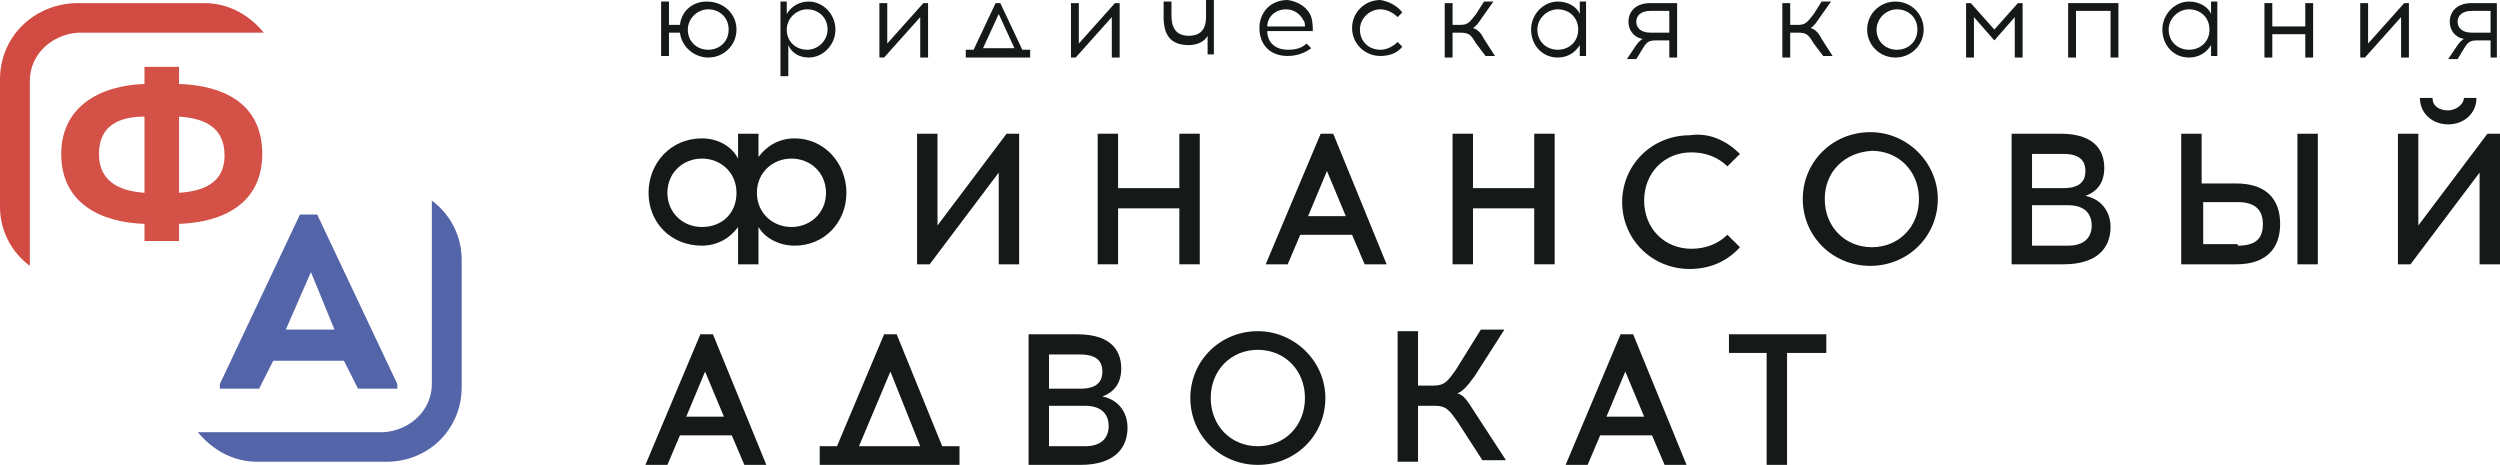 <svg width="242" height="45" viewBox="0 0 242 45" fill="none" xmlns="http://www.w3.org/2000/svg">
<path d="M81.933 18.662C81.933 21.522 79.805 23.779 76.917 23.779C75.397 23.779 74.029 23.027 73.421 21.973V25.585H71.445V21.973C70.685 23.027 69.469 23.779 67.948 23.779C64.908 23.779 62.78 21.522 62.78 18.662C62.78 15.803 64.908 13.395 67.948 13.395C69.469 13.395 70.837 14.147 71.445 15.351V12.943H73.421V15.201C74.181 14.147 75.397 13.395 76.917 13.395C79.805 13.395 81.933 15.803 81.933 18.662ZM71.293 18.662C71.293 16.706 69.773 15.351 67.948 15.351C66.124 15.351 64.604 16.706 64.604 18.662C64.604 20.619 66.124 21.973 67.948 21.973C69.925 21.973 71.293 20.619 71.293 18.662ZM79.957 18.662C79.957 16.706 78.437 15.351 76.613 15.351C74.789 15.351 73.269 16.706 73.269 18.662C73.269 20.619 74.789 21.973 76.613 21.973C78.437 21.973 79.957 20.619 79.957 18.662Z" fill="#151918"/>
<path d="M96.678 25.585V16.706L89.99 25.585H88.774V12.943H90.75V21.823L97.438 12.943H98.654V25.585H96.678Z" fill="#151918"/>
<path d="M114.16 25.585V20.167H108.231V25.585H106.255V12.943H108.231V18.211H114.16V12.943H116.136V25.585H114.16Z" fill="#151918"/>
<path d="M124.648 25.585H122.52L127.84 12.943H129.057L134.225 25.585H132.097L130.881 22.726H125.864L124.648 25.585ZM126.624 20.92H130.273L128.449 16.555L126.624 20.92Z" fill="#151918"/>
<path d="M148.514 25.585V20.167H142.585V25.585H140.609V12.943H142.585V18.211H148.514V12.943H150.49V25.585H148.514Z" fill="#151918"/>
<path d="M168.427 14.9L167.211 16.104C166.299 15.201 165.083 14.749 163.715 14.749C161.131 14.749 159.154 16.706 159.154 19.415C159.154 22.124 161.131 24.08 163.715 24.08C165.083 24.08 166.299 23.629 167.211 22.726L168.427 23.93C167.211 25.284 165.539 26.037 163.563 26.037C159.915 26.037 157.026 23.177 157.026 19.565C157.026 15.953 159.915 13.094 163.563 13.094C165.539 12.793 167.211 13.696 168.427 14.9Z" fill="#151918"/>
<path d="M187.58 19.264C187.58 22.876 184.692 25.736 181.044 25.736C177.396 25.736 174.508 22.876 174.508 19.264C174.508 15.652 177.396 12.793 181.044 12.793C184.692 12.793 187.58 15.803 187.58 19.264ZM176.636 19.264C176.636 21.973 178.612 23.93 181.196 23.93C183.78 23.93 185.756 21.973 185.756 19.264C185.756 16.555 183.78 14.599 181.196 14.599C178.612 14.749 176.636 16.555 176.636 19.264Z" fill="#151918"/>
<path d="M199.437 12.943C203.085 12.943 203.693 14.9 203.693 16.254C203.693 17.609 203.085 18.512 201.869 18.963C203.389 19.264 204.301 20.468 204.301 21.973C204.301 23.93 203.085 25.585 199.741 25.585H194.725V12.943H199.437ZM196.701 18.211H199.741C201.565 18.211 201.869 17.308 201.869 16.555C201.869 15.803 201.565 14.9 199.741 14.9H196.701V18.211ZM196.701 23.779H200.197C201.869 23.779 202.477 22.876 202.477 21.823C202.477 20.769 201.869 19.866 200.197 19.866H196.701V23.779Z" fill="#151918"/>
<path d="M216.462 17.759C219.351 17.759 220.719 19.264 220.719 21.672C220.719 24.08 219.351 25.585 216.462 25.585H211.142V12.943H213.118V17.759H216.462ZM216.614 23.779C218.438 23.779 219.046 23.027 219.046 21.672C219.046 20.318 218.286 19.565 216.614 19.565H213.27V23.629H216.614V23.779ZM222.391 25.585V12.943H224.367V25.585H222.391Z" fill="#151918"/>
<path d="M240.024 25.585V16.706L233.335 25.585H232.119V12.943H234.095V21.823L240.784 12.943H242V25.585H240.024ZM234.248 9.482H235.464C235.464 10.234 236.072 10.686 236.984 10.686C237.744 10.686 238.504 10.084 238.504 9.482H239.72C239.72 10.987 238.504 12.04 236.984 12.04C235.464 12.04 234.248 10.987 234.248 9.482Z" fill="#151918"/>
<path d="M64.604 45H62.476L67.796 32.358H69.013L74.181 45H72.053L70.837 42.141H65.82L64.604 45ZM66.428 40.334H70.077L68.252 35.97L66.428 40.334Z" fill="#151918"/>
<path d="M104.279 32.358C107.927 32.358 108.535 34.314 108.535 35.669C108.535 37.023 107.927 37.926 106.711 38.378C108.231 38.679 109.143 39.883 109.143 41.388C109.143 43.344 107.927 45 104.583 45H99.567V32.358H104.279ZM101.543 37.625H104.583C106.407 37.625 106.711 36.722 106.711 35.97C106.711 35.217 106.407 34.314 104.583 34.314H101.543V37.625ZM101.543 43.194H105.039C106.711 43.194 107.319 42.291 107.319 41.237C107.319 40.184 106.711 39.281 105.039 39.281H101.543V43.194Z" fill="#151918"/>
<path d="M128.296 38.528C128.296 42.141 125.408 45 121.76 45C118.112 45 115.224 42.141 115.224 38.528C115.224 34.916 118.112 32.057 121.76 32.057C125.256 32.057 128.296 34.916 128.296 38.528ZM117.2 38.528C117.2 41.237 119.176 43.194 121.76 43.194C124.344 43.194 126.32 41.237 126.32 38.528C126.32 35.819 124.344 33.863 121.76 33.863C119.176 33.863 117.2 35.819 117.2 38.528Z" fill="#151918"/>
<path d="M141.065 40.786C140.305 39.732 140.001 39.281 138.937 39.281H137.265V44.699H135.289V32.057H137.265V37.324H138.785C139.849 37.324 140.153 36.873 140.913 35.819L143.345 31.906H145.626L142.737 36.421C141.977 37.475 141.521 37.926 141.065 38.077C141.673 38.227 141.977 38.679 142.737 39.883L145.778 44.548H143.497L141.065 40.786Z" fill="#151918"/>
<path d="M153.682 45H151.554L156.874 32.358H158.09L163.259 45H161.131L159.915 42.141H154.898L153.682 45ZM155.506 40.334H159.155L157.33 35.97L155.506 40.334Z" fill="#151918"/>
<path d="M172.987 45H171.011V34.164H167.363V32.358H176.788V34.164H172.987V45Z" fill="#151918"/>
<path d="M71.293 2.86C71.293 4.365 70.077 5.569 68.556 5.569C67.188 5.569 65.972 4.515 65.82 3.161H64.756V5.418H63.996V0.15H64.756V2.408H65.82C65.972 1.054 67.036 0.15 68.404 0.15C70.077 0.15 71.293 1.355 71.293 2.86ZM70.533 2.86C70.533 1.656 69.621 0.903 68.556 0.903C67.492 0.903 66.58 1.806 66.58 2.86C66.58 4.064 67.492 4.816 68.556 4.816C69.621 4.816 70.533 4.064 70.533 2.86Z" fill="#151918"/>
<path d="M80.869 2.86C80.869 4.365 79.653 5.569 78.285 5.569C77.373 5.569 76.613 5.117 76.309 4.365V7.375H75.549V0.15H76.157V1.355C76.613 0.602 77.373 0.15 78.285 0.15C79.653 0.15 80.869 1.355 80.869 2.86ZM76.157 2.86C76.157 4.064 77.069 4.816 78.133 4.816C79.197 4.816 80.109 3.913 80.109 2.86C80.109 1.656 79.197 0.903 78.133 0.903C77.069 0.903 76.157 1.806 76.157 2.86Z" fill="#151918"/>
<path d="M89.078 5.569V1.656L85.582 5.569H85.126V0.301H85.886V4.214L89.382 0.301H89.838V5.569H89.078Z" fill="#151918"/>
<path d="M107.623 5.569V1.656L104.127 5.569H103.671V0.301H104.431V4.214L107.927 0.301H108.383V5.569H107.623Z" fill="#151918"/>
<path d="M116.896 5.569V3.462C116.592 4.064 115.832 4.365 115.072 4.365C113.247 4.365 112.639 3.311 112.639 1.656V0.15H113.399V1.505C113.399 2.709 113.855 3.462 115.072 3.462C116.44 3.462 116.744 2.559 116.744 1.656V0H117.504V5.268H116.896V5.569Z" fill="#151918"/>
<path d="M126.928 1.656C127.08 2.107 127.08 2.709 127.08 3.01H122.672C122.672 4.214 123.584 4.816 124.648 4.816C125.408 4.816 126.016 4.666 126.472 4.214L126.928 4.666C126.32 5.117 125.56 5.418 124.648 5.418C122.976 5.418 121.912 4.365 121.912 2.709C121.912 1.204 122.976 0 124.648 0C125.712 0.151 126.624 0.753 126.928 1.656ZM122.672 2.559H126.32C126.32 2.408 126.32 2.107 126.168 1.957C125.864 1.355 125.256 0.903 124.496 0.903C123.432 0.903 122.672 1.656 122.672 2.559Z" fill="#151918"/>
<path d="M135.745 1.204L135.289 1.656C134.833 1.204 134.225 0.903 133.617 0.903C132.553 0.903 131.641 1.806 131.641 2.86C131.641 4.064 132.553 4.816 133.617 4.816C134.225 4.816 134.833 4.515 135.289 4.064L135.745 4.515C135.289 5.117 134.529 5.418 133.617 5.418C132.097 5.418 130.881 4.214 130.881 2.709C130.881 1.204 132.097 0 133.617 0C134.529 0.151 135.289 0.602 135.745 1.204Z" fill="#151918"/>
<path d="M142.889 4.214C142.433 3.462 142.281 3.161 141.369 3.161H140.609V5.569H139.849V0.301H140.609V2.408H141.369C142.129 2.408 142.281 2.107 142.889 1.355L143.649 0.15H144.562L143.497 1.656C143.193 2.107 142.889 2.559 142.585 2.709C143.041 2.86 143.345 3.161 143.649 3.763L144.714 5.418H143.801L142.889 4.214Z" fill="#151918"/>
<path d="M152.922 5.569V4.365C152.466 5.117 151.706 5.569 150.794 5.569C149.274 5.569 148.21 4.365 148.21 2.86C148.21 1.355 149.426 0.15 150.794 0.15C151.706 0.15 152.618 0.602 152.922 1.355V0.15H153.53V5.418H152.922V5.569ZM152.77 2.86C152.77 1.656 151.858 0.903 150.794 0.903C149.73 0.903 148.818 1.806 148.818 2.86C148.818 4.064 149.73 4.816 150.794 4.816C151.858 4.816 152.77 4.064 152.77 2.86Z" fill="#151918"/>
<path d="M161.587 5.569V3.913H160.219C159.459 3.913 159.307 4.214 158.851 4.967L158.394 5.719H157.482L158.09 4.816C158.394 4.365 158.546 4.064 159.003 3.763C158.09 3.612 157.634 2.86 157.634 2.107C157.634 1.204 158.242 0.301 159.763 0.301H162.347V5.569H161.587ZM159.763 1.054C158.851 1.054 158.394 1.505 158.394 2.107C158.394 2.709 158.851 3.161 159.763 3.161H161.587V1.054H159.763Z" fill="#151918"/>
<path d="M175.572 4.214C175.116 3.462 174.964 3.161 174.052 3.161H173.291V5.569H172.531V0.301H173.291V2.408H174.052C174.812 2.408 174.964 2.107 175.572 1.355L176.332 0.15H177.244L176.18 1.656C175.876 2.107 175.572 2.559 175.268 2.709C175.724 2.86 176.028 3.161 176.332 3.763L177.396 5.418H176.484L175.572 4.214Z" fill="#151918"/>
<path d="M186.212 2.86C186.212 4.365 184.996 5.569 183.476 5.569C181.956 5.569 180.74 4.365 180.74 2.86C180.74 1.355 181.956 0.15 183.476 0.15C184.996 0.15 186.212 1.355 186.212 2.86ZM181.652 2.86C181.652 4.064 182.564 4.816 183.628 4.816C184.692 4.816 185.604 4.064 185.604 2.86C185.604 1.656 184.692 0.903 183.628 0.903C182.564 0.903 181.652 1.806 181.652 2.86Z" fill="#151918"/>
<path d="M195.029 5.569V1.656L193.053 3.913L191.077 1.656V5.569H190.317V0.301H190.773L193.053 2.86L195.333 0.301H195.789V5.569H195.029Z" fill="#151918"/>
<path d="M204.302 5.569V1.054H200.957V5.569H200.197V0.301H205.062V5.569H204.302Z" fill="#151918"/>
<path d="M214.03 5.569V4.365C213.574 5.117 212.814 5.569 211.902 5.569C210.382 5.569 209.318 4.365 209.318 2.86C209.318 1.355 210.534 0.15 211.902 0.15C212.814 0.15 213.726 0.602 214.03 1.355V0.15H214.638V5.418H214.03V5.569ZM213.878 2.86C213.878 1.656 212.966 0.903 211.902 0.903C210.838 0.903 209.926 1.806 209.926 2.86C209.926 4.064 210.838 4.816 211.902 4.816C212.966 4.816 213.878 4.064 213.878 2.86Z" fill="#151918"/>
<path d="M223.151 5.569V3.311H219.959V5.569H219.198V0.301H219.959V2.559H223.151V0.301H223.911V5.569H223.151Z" fill="#151918"/>
<path d="M232.423 5.569V1.656L228.927 5.569H228.471V0.301H229.231V4.214L232.727 0.301H233.183V5.569H232.423Z" fill="#151918"/>
<path d="M241.088 5.569V3.913H239.72C238.96 3.913 238.808 4.214 238.352 4.967L237.896 5.719H236.984L237.592 4.816C237.896 4.365 238.048 4.064 238.504 3.763C237.592 3.612 237.136 2.86 237.136 2.107C237.136 1.204 237.744 0.301 239.264 0.301H241.696V5.569H241.088ZM239.264 1.054C238.352 1.054 237.896 1.505 237.896 2.107C237.896 2.709 238.352 3.161 239.264 3.161H241.088V1.054H239.264Z" fill="#151918"/>
<path d="M92.878 45V43.194H91.206L86.798 32.358H85.582L81.021 43.194H79.349V45H92.878ZM86.19 35.97L89.078 43.194H83.15L86.19 35.97Z" fill="#151918"/>
<path d="M99.719 5.569V4.816H98.959L96.83 0.301H96.374L94.246 4.816H93.486V5.569H99.719ZM96.678 1.355L98.198 4.666H95.158L96.678 1.355Z" fill="#151918"/>
<path d="M13.985 21.672C9.577 21.522 5.928 19.565 5.928 14.9C5.928 10.385 9.577 8.278 13.985 8.127V6.472H17.329V8.127C21.737 8.278 25.386 10.084 25.386 14.9C25.386 19.716 21.585 21.522 17.329 21.672V23.328H13.985V21.672ZM13.985 18.662V11.288C11.705 11.288 9.577 12.04 9.577 14.9C9.577 17.759 11.857 18.512 13.985 18.662ZM17.329 11.288V18.662C19.609 18.512 21.737 17.759 21.737 15.05C21.737 12.191 19.609 11.438 17.329 11.288Z" fill="#D35147"/>
<path d="M26.45 34.916L25.082 37.625H21.281V37.174L29.034 20.769H30.706L38.459 37.174V37.625H34.658L33.29 34.916H26.45ZM27.666 31.906H32.378L30.098 26.338L27.666 31.906Z" fill="#5464A9"/>
<path d="M0 7.676V20.017C0 22.274 1.064 24.381 2.888 25.736V7.826C2.888 5.268 5.016 3.311 7.601 3.161H25.538C24.17 1.505 22.194 0.301 19.761 0.301H7.296C3.192 0.452 0 3.612 0 7.676Z" fill="#D24B43"/>
<path d="M44.691 37.475V25.134C44.691 22.876 43.627 20.769 41.803 19.415V37.174C41.803 39.732 39.675 41.689 37.09 41.84H19.153C20.521 43.495 22.497 44.699 24.93 44.699H37.395C41.499 44.699 44.691 41.538 44.691 37.475Z" fill="#5464A9"/>
</svg>
